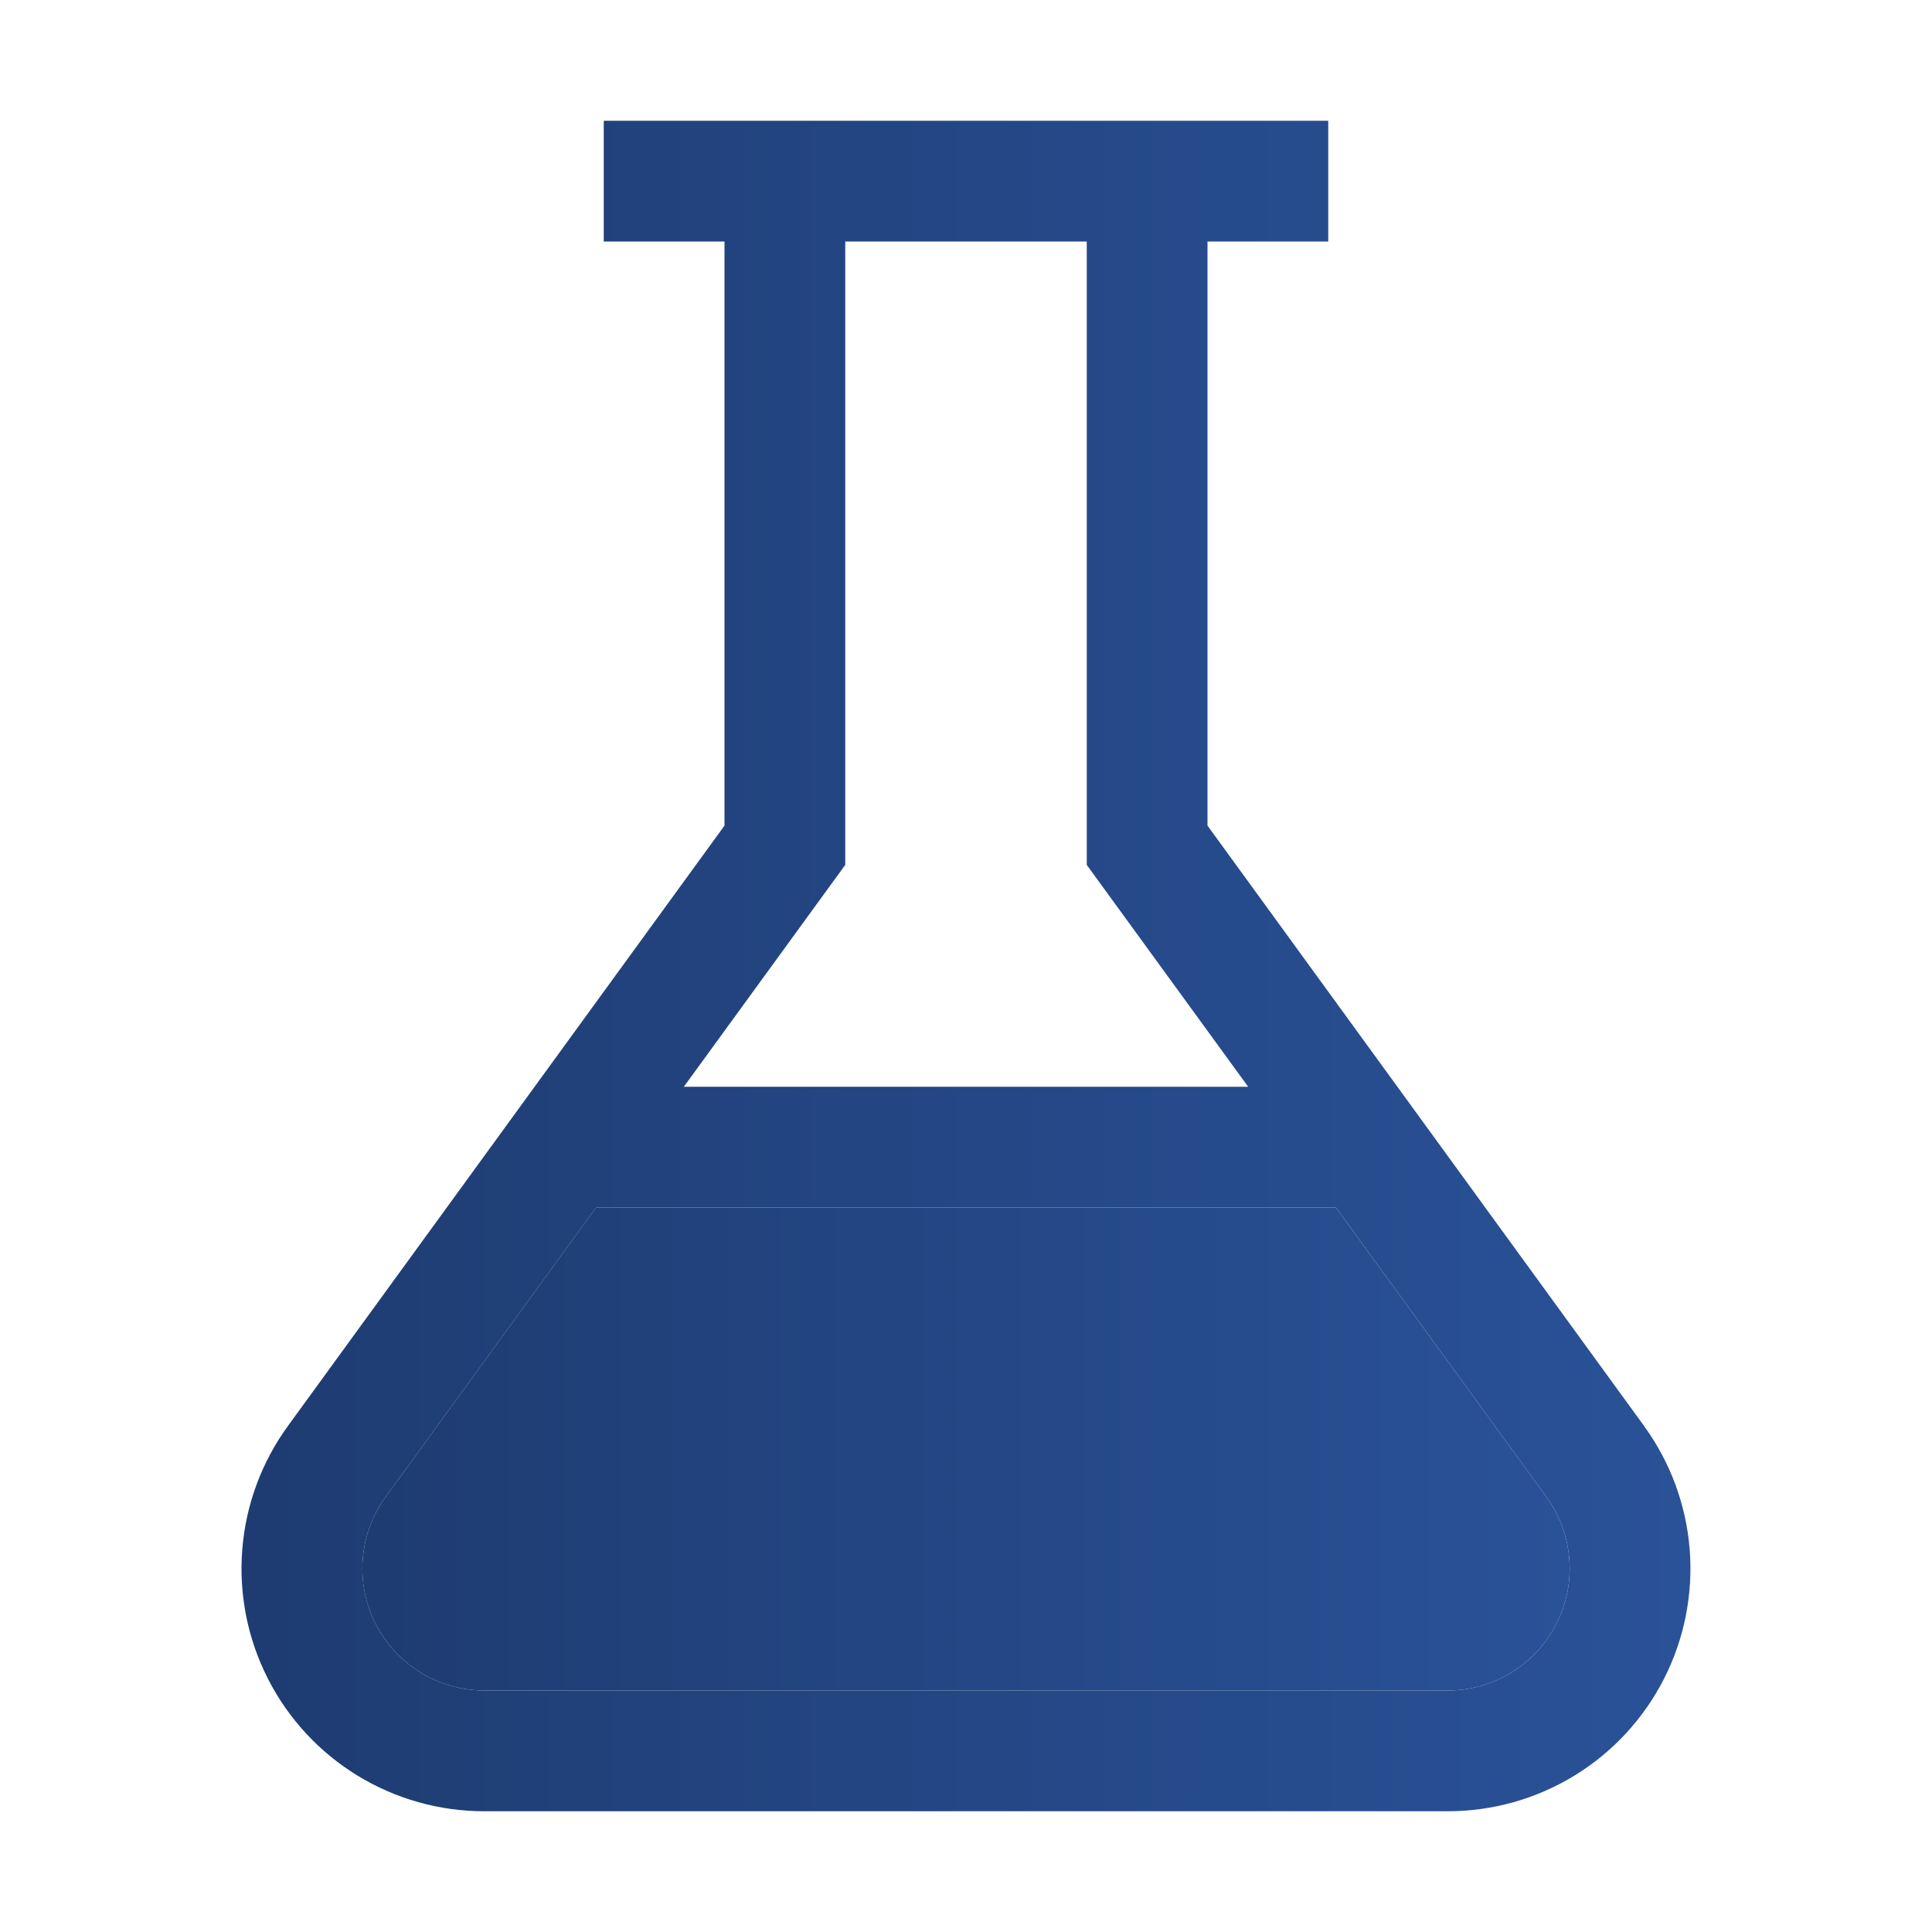 <svg width="50" height="50" viewBox="0 0 50 50" fill="none" xmlns="http://www.w3.org/2000/svg">
<path d="M37.47 43.75H12.531C11.95 43.749 11.379 43.588 10.884 43.284C10.388 42.98 9.986 42.544 9.722 42.026C9.458 41.508 9.342 40.927 9.388 40.347C9.433 39.767 9.638 39.211 9.98 38.741L15.426 31.25H34.573L40.022 38.741C40.363 39.211 40.568 39.767 40.613 40.347C40.659 40.927 40.543 41.508 40.279 42.026C40.015 42.544 39.613 42.98 39.117 43.284C38.622 43.588 38.052 43.749 37.47 43.75Z" fill="url(#paint0_linear_158_12289)"/>
<path d="M42.548 36.903L31.25 21.367V6.25H34.375V3.125H15.625V6.25H18.75V21.367L7.452 36.903C6.77 37.84 6.361 38.947 6.27 40.101C6.178 41.256 6.408 42.414 6.934 43.446C7.459 44.478 8.26 45.345 9.248 45.95C10.236 46.555 11.371 46.875 12.53 46.875H37.469C38.627 46.875 39.763 46.555 40.751 45.95C41.738 45.345 42.539 44.478 43.065 43.446C43.59 42.414 43.82 41.256 43.729 40.101C43.638 38.947 43.228 37.84 42.547 36.903H42.548ZM21.875 22.383V6.25H28.125V22.383L32.302 28.125H17.698L21.875 22.383ZM37.47 43.75H12.531C11.95 43.749 11.38 43.588 10.884 43.284C10.388 42.98 9.986 42.544 9.722 42.026C9.458 41.508 9.343 40.927 9.388 40.347C9.434 39.767 9.638 39.211 9.98 38.741L15.427 31.25H34.574L40.022 38.741C40.363 39.211 40.568 39.767 40.614 40.347C40.659 40.927 40.543 41.508 40.279 42.026C40.015 42.544 39.613 42.98 39.118 43.284C38.622 43.588 38.052 43.749 37.47 43.75Z" fill="url(#paint1_linear_158_12289)"/>
<defs>
<linearGradient id="paint0_linear_158_12289" x1="9.378" y1="37.5" x2="40.623" y2="37.5" gradientUnits="userSpaceOnUse">
<stop stop-color="#1E3C72"/>
<stop offset="0.01" stop-color="#1E3C72"/>
<stop offset="1" stop-color="#2A5298"/>
</linearGradient>
<linearGradient id="paint1_linear_158_12289" x1="6.25" y1="25" x2="43.748" y2="25" gradientUnits="userSpaceOnUse">
<stop stop-color="#1E3C72"/>
<stop offset="0.01" stop-color="#1E3C72"/>
<stop offset="1" stop-color="#2A5298"/>
</linearGradient>
</defs>
</svg>
